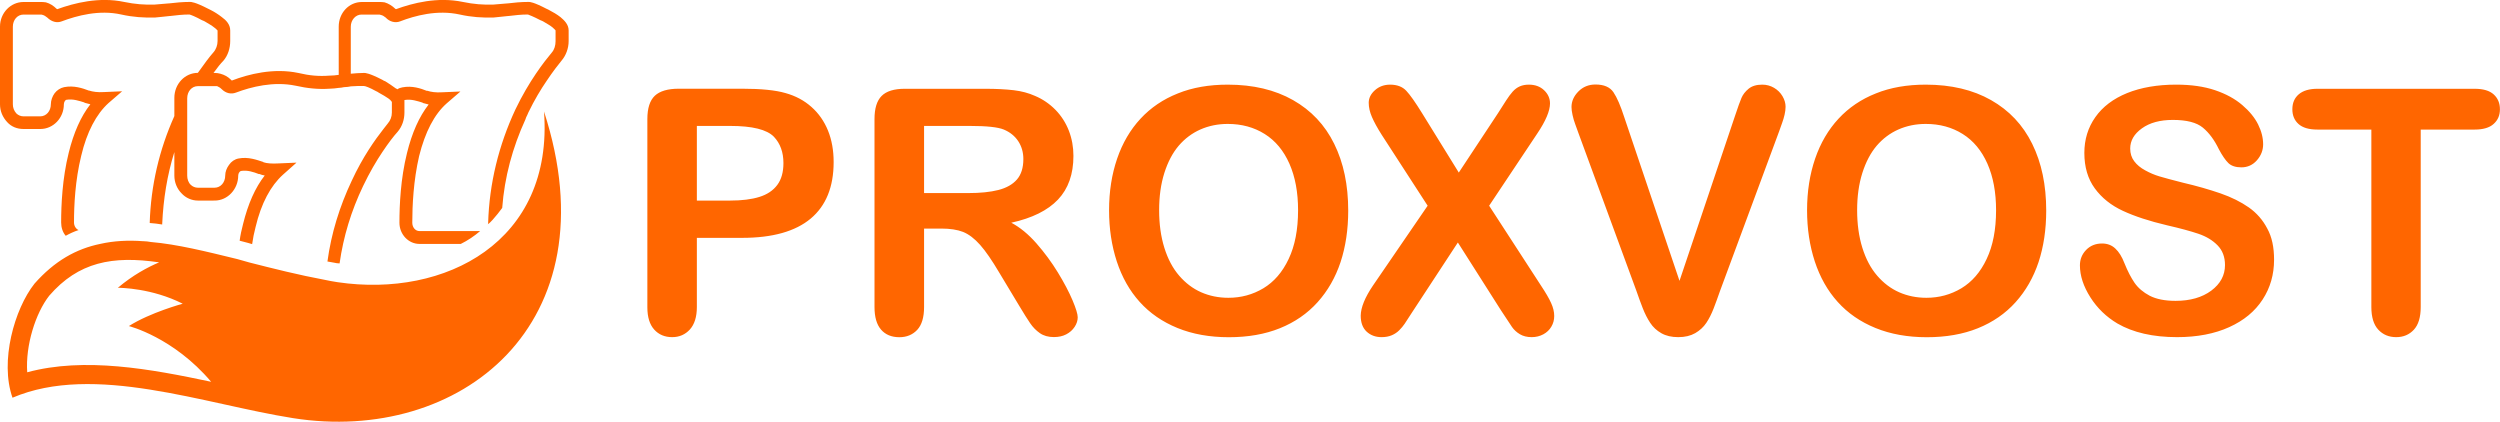 <?xml version="1.0" encoding="utf-8"?>
<!-- Generator: Adobe Illustrator 23.0.2, SVG Export Plug-In . SVG Version: 6.00 Build 0)  -->
<svg version="1.1" id="body" xmlns="http://www.w3.org/2000/svg" xmlns:xlink="http://www.w3.org/1999/xlink" x="0px" y="0px"
	 viewBox="0 0 3500 590.5" style="enable-background:new 0 0 3500 590.5;" xml:space="preserve">
<style type="text/css">
	.st0{fill:#FF6600;}
</style>
<path class="st0" d="M796.1,42.6v14.9c0,10.1-3.7,20.2-10.1,27.6c-4.8,5.8-12.2,15.4-20.7,28.1c-8,11.7-17,26.5-25.5,44.1
	c-0.5,1.1-1.1,2.7-1.6,3.7c-1.1,2.1-2.1,4.2-2.7,6.4c-18,39.3-29.2,80.7-32.4,123.7c-4.2,5.8-8.5,11.1-13.3,16.5
	c-2.1,2.1-4.2,4.8-6.9,6.4c0.5-0.5,0.5-1.1,0.5-1.6c1.6-55.7,14.9-109.3,38.2-159.2c19.1-39.8,40.3-66.9,50.9-79.6
	c3.7-4.2,5.3-10.1,5.3-15.9V42.6c0,0-1.1-1.6-4.2-4.2c-3.2-2.7-8-5.3-13.3-8.5c-1.1-0.5-2.1-1.1-3.7-1.6c-10.1-5.3-15.9-7.4-17.5-8
	c-9.6,0-18.6,1.1-27.1,2.1h-0.5c-6.4,0.5-13.3,1.6-20.2,2.1C675.4,25,660,24,643.5,20.3c-31.3-6.9-62.6,1.6-83.3,9.6
	c-6.9,2.7-14.9,0.5-20.2-5.3c-2.1-1.6-4.2-3.2-6.9-3.7c-1.1-0.5-2.1-0.5-3.2-0.5H506c-8,0-14.9,7.4-14.9,17v65.8
	c5.8-0.5,12.2-1.1,18.6-1.1c1.6,0,6.9,0,25.5,9.6c1.6,1.1,2.7,1.6,4.2,2.1c4.2,2.7,10.1,6.4,14.9,10.1c0.5,0,1.1,0.5,2.1,1.1
	c2.1-1.6,4.2-2.1,6.9-2.7c13.8-2.7,26,1.6,34,4.8h1.1c4.8,1.6,11.7,2.7,20.7,2.1l25.5-1.1l-19.1,16.5
	c-17.5,15.4-30.3,40.3-38.7,73.8c-8,34.5-9.6,69.5-9.6,93.4c0,6.4,4.2,11.7,10.1,11.7h84.9c-8,6.9-17.5,13.3-27.1,18h-57.8
	c-15.4,0-28.1-13.3-28.1-29.7c0-24.4,1.6-61.6,10.6-97.6c6.9-28.1,17-50.9,30.3-67.9c-2.7-0.5-5.3-1.6-8-2.1l-0.5-0.5
	c-6.9-2.1-15.9-5.3-24.9-3.7h-0.5v17.5c0,10.1-3.2,19.6-9.6,27.1c-5.3,5.8-12.7,15.4-21.2,28.1c-8.5,12.7-18,28.7-27.1,47.8
	c-16.5,34.5-27.6,70.6-32.9,108.3c-2.7,0-5.3-0.5-8-1.1c-3.2-0.5-6.4-1.1-9-1.6c5.3-39.3,17-77,34-113
	c15.4-33.4,32.9-57.8,44.6-72.7c2.1-2.7,4.2-5.3,5.8-7.4c3.7-4.2,5.8-9.6,5.8-15.4v-14.9c-0.5-0.5-1.1-1.6-2.7-3.2
	c-0.5,0-1.1-1.1-2.1-1.6c-3.2-2.1-8-5.3-13.3-8c-1.1-0.5-2.1-1.6-3.7-2.1c-9.6-5.3-15.4-7.4-17.5-7.4c-5.8,0-12.2,0-18,0.5
	c-2.7,0.5-5.8,1.1-9,1.1h-0.5c-2.7,0.5-5.3,1.1-8,1.1c-3.7,0.5-8,1.1-12.2,1.1c-15.9,1.1-31.3-0.5-47.8-4.2
	c-30.8-6.4-62.1,1.6-83.3,9.6c-6.9,2.7-14.3,1.1-20.2-4.8c-2.1-2.1-4.2-3.2-6.4-4.2H277c-8.5,0-14.9,7.4-14.9,17v108.3
	c0,4.8,1.6,9.6,4.8,12.7c2.7,2.7,6.4,4.2,10.1,4.2h23.4c8.5,0,14.9-7.4,14.9-17c0-5.3,2.1-10.6,5.3-14.9c3.2-4.8,8-8,13.3-9
	c13.8-2.7,26,2.1,34.5,4.8l0.5,0.5c4.8,1.6,12.2,2.1,20.7,1.6l25.5-1.1l-19.1,17c-17,15.4-30.3,39.8-38.2,73.2
	c-2.1,8-3.7,15.9-4.8,23.9c-1.6-0.5-3.7-1.1-5.3-1.6c-4.2-1.1-8-2.1-12.2-3.2c1.1-8,2.7-15.4,4.8-23.4c6.9-28.1,17-50.9,30.3-67.9
	c-2.7-0.5-5.3-1.1-7.4-2.1h-1.1c-6.9-2.7-15.9-5.8-24.9-4.2c-1.6,0.5-3.7,3.2-3.7,6.4c0,19.1-14.9,35-32.9,35H277
	c-8.5,0-17-3.7-22.8-10.1c-6.4-6.4-10.1-15.4-10.1-24.9v-32.9c-10.1,32.4-15.4,65.8-17,100.3c0,0.5,0,0.5,0,1.1
	c-5.8-1.1-11.7-1.6-17.5-2.1c1.6-52.5,13.3-102.4,34.5-149.7V137c0-19.6,14.9-35,32.9-35c9-12.7,16.5-22.8,21.8-28.7
	c3.7-4.2,5.8-10.1,5.8-15.9V42.6c-0.5,0-1.1-1.6-4.8-4.2c-3.2-2.7-8-5.3-13.3-8.5c-1.1-0.5-2.1-1.1-3.7-1.6
	c-9.6-5.3-15.4-7.4-17.5-8c-9.6,0-18.6,1.1-27.1,2.1h-0.5c-6.4,0.5-12.7,1.6-20.2,2.1c-15.9,0.5-31.3-0.5-47.8-4.2
	c-30.8-6.9-62.1,1.6-83.3,9.6c-6.9,2.7-14.3,0.5-20.2-5.3c-2.1-1.6-4.2-3.2-6.4-3.7c-1.1-0.5-2.1-0.5-3.7-0.5H32.9
	c-8.5,0-14.9,7.4-14.9,17V146c0,4.8,1.6,9,4.8,12.7c2.7,2.7,6.4,4.2,10.1,4.2h23.4c8.5,0,14.9-7.4,14.9-17c0-5.3,2.1-11.1,5.3-15.4
	c3.2-4.2,8-7.4,13.3-8.5c13.8-2.7,26,1.6,34.5,4.8h0.5c4.8,1.6,12.2,2.7,20.7,2.1l25.5-1.1l-19.1,16.5c-17,15.4-30.3,40.3-38.2,73.8
	c-8.5,34.5-10.1,69.5-10.1,93.4c0,4.8,2.7,9,6.4,10.6c-6.4,2.1-12.2,4.8-18,8c-4.2-4.8-6.4-11.7-6.4-18.6c0-24.4,1.6-61.6,10.6-97.6
	c6.9-28.1,17-50.9,30.3-67.9c-2.7-0.5-5.3-1.6-8-2.1l-0.5-0.5c-6.9-2.1-15.9-5.3-24.9-3.7c-1.6,0-3.7,3.2-3.7,6.4
	c0,19.1-14.9,34.5-32.9,34.5H32.9c-9,0-17-3.2-22.8-9.6C3.7,164.1,0,155.6,0,146V37.3C0,18.1,14.9,2.8,32.9,2.8h23.4
	c2.7,0,5.3,0,8,0.5c5.8,1.6,10.6,4.8,14.9,9c0.5,0.5,1.1,0.5,1.1,0.5c23.4-8.5,58.4-17.5,93.4-10.1c15.4,3.2,28.7,4.2,43,3.7
	c6.9-0.5,13.3-1.1,19.1-1.6h0.5c9.6-1.1,19.1-2.1,29.7-2.1c1.6,0,6.9,0,25.5,9.6c1.6,0.5,2.7,1.6,4.2,2.1c4.2,2.1,10.1,5.8,14.9,9.6
	c5.8,4.2,11.7,10.1,11.7,18.6v14.9c0,10.1-3.2,20.2-9.6,27.6c-3.7,3.7-8.5,9.6-13.8,17h1.6c2.7,0,5.8,0.5,8,1.1
	c5.8,1.6,10.6,4.2,14.9,8.5c0.5,0.5,1.1,1.1,1.1,1.1c23.4-9,58.4-18,93.4-10.6c15.4,3.7,28.7,4.8,43,3.7c4.8,0,9-0.5,13.3-1.1V37.3
	c0-19.1,14.3-34.5,32.4-34.5h23.9c2.7,0,5.3,0,8,0.5c5.3,1.6,10.6,4.8,14.9,9c0.5,0.5,1.1,0.5,1.1,0.5c23.4-8.5,57.8-17.5,93.4-10.1
	c15.4,3.2,28.7,4.2,43,3.7c6.9-0.5,13.3-1.1,19.1-1.6h0.5c9-1.1,18.6-2.1,29.7-2.1c1.6,0,6.4,0,24.9,9.6c1.6,0.5,3.2,1.6,4.2,2.1
	c4.2,2.1,10.6,5.8,15.4,9.6C789.7,28.2,796.1,34.1,796.1,42.6z M761.6,156.1c97.1,298.8-118.9,466-351.3,429.3
	C286.1,565.8,131.6,508,17.5,556.8c-18-50.9,2.7-124.2,30.8-159.7c28.1-31.8,58.4-48.8,92.3-55.7c18.6-4.2,38.7-5.3,60-3.7h0.5
	c3.2,0,6.4,0.5,10.1,1.1c37.2,3.2,77.5,13.3,121,23.9c5.3,1.6,11.1,3.2,17,4.8c33.4,8.5,69,17.5,106.1,24.4l8,1.6
	c3.2,0.5,6.4,1.1,9.6,1.6C623.1,417.2,775.4,338.7,761.6,156.1z M295.6,534.5c-53.1-62.6-115.2-78-115.2-78
	c30.2-19.1,75.4-31.3,75.4-31.3c-43-21.8-87-22.3-90.8-22.3c20.7-17.5,41.4-28.7,57.8-35.6c-65.3-9.6-113-0.5-153.9,46.7
	c-19.1,24.4-33.4,69.5-30.8,107.2C118.3,499.5,210.7,516.5,295.6,534.5z M1039,333h-63.4v96.8c0,13.8-3.3,24.3-9.8,31.5
	c-6.5,7.1-14.8,10.7-24.7,10.7c-10.4,0-18.8-3.5-25.2-10.6s-9.6-17.5-9.6-31.1V166.7c0-15.2,3.5-26.1,10.5-32.7
	c7-6.5,18.1-9.8,33.4-9.8h88.9c26.3,0,46.5,2,60.6,6.1c14,3.9,26.1,10.3,36.3,19.4c10.2,9,17.9,20.1,23.2,33.1
	c5.3,13.1,7.9,27.8,7.9,44.1c0,34.8-10.7,61.2-32.2,79.2C1113.4,324,1081.5,333,1039,333z M1022.2,176.3h-46.6v104.5h46.6
	c16.3,0,30-1.7,40.9-5.1c11-3.4,19.3-9,25.1-16.8c5.8-7.8,8.6-18,8.6-30.6c0-15.1-4.4-27.4-13.3-36.8
	C1073.6,181.3,1053.2,176.3,1022.2,176.3z M1318,320h-24.3v109.8c0,14.5-3.2,25.1-9.6,32c-6.4,6.8-14.7,10.3-25,10.3
	c-11,0-19.6-3.6-25.7-10.7s-9.1-17.6-9.1-31.5V166.7c0-14.9,3.3-25.7,10-32.4c6.7-6.7,17.5-10,32.4-10h112.6c15.5,0,28.8,0.7,39.9,2
	c11,1.3,21,4,29.9,8c10.7,4.5,20.2,11,28.5,19.4c8.2,8.4,14.5,18.2,18.8,29.3s6.4,22.9,6.4,35.3c0,25.5-7.2,45.9-21.6,61.1
	s-36.2,26-65.4,32.4c12.3,6.5,24,16.2,35.2,28.9c11.2,12.8,21.2,26.3,30,40.7c8.8,14.4,15.6,27.4,20.5,38.9
	c4.9,11.6,7.3,19.6,7.3,23.9c0,4.5-1.4,9-4.3,13.4s-6.8,7.9-11.8,10.5s-10.7,3.8-17.3,3.8c-7.8,0-14.3-1.8-19.6-5.5
	c-5.3-3.7-9.8-8.3-13.6-13.9c-3.8-5.6-9-13.8-15.5-24.7l-27.8-46.2c-10-16.9-18.9-29.9-26.7-38.7c-7.9-8.9-15.8-14.9-23.9-18.2
	C1340.4,321.6,1330.2,320,1318,320z M1357.6,176.3h-63.9v94h62c16.6,0,30.6-1.4,42-4.3c11.3-2.9,20-7.8,26-14.7c6-6.9,9-16.4,9-28.6
	c0-9.5-2.4-17.8-7.2-25.1c-4.8-7.2-11.5-12.6-20.1-16.2C1397.3,178,1381.4,176.3,1357.6,176.3z M1718.9,118.5
	c35.4,0,65.9,7.2,91.3,21.6c25.4,14.4,44.7,34.8,57.7,61.3c13.1,26.5,19.6,57.6,19.6,93.4c0,26.4-3.6,50.5-10.7,72.1
	c-7.2,21.6-17.9,40.3-32.2,56.2c-14.3,15.9-31.9,28-52.7,36.4c-20.8,8.4-44.7,12.6-71.6,12.6c-26.7,0-50.7-4.3-71.8-12.9
	c-21.1-8.6-38.8-20.8-52.9-36.5c-14.2-15.7-24.8-34.6-32.1-56.7c-7.2-22.1-10.8-45.9-10.8-71.6c0-26.3,3.8-50.4,11.3-72.3
	s18.5-40.6,32.8-56s31.7-27.2,52.2-35.3C1669.4,122.5,1692.8,118.5,1718.9,118.5z M1817.3,294.3c0-25-4-46.7-12.1-65.1
	c-8.1-18.3-19.6-32.2-34.6-41.6c-15-9.4-32.2-14.1-51.7-14.1c-13.8,0-26.6,2.6-38.4,7.8c-11.7,5.2-21.8,12.8-30.3,22.7
	c-8.5,10-15.2,22.7-20.1,38.1c-4.9,15.5-7.3,32.8-7.3,52.1c0,19.4,2.4,37,7.3,52.7s11.8,28.7,20.8,39.1
	c8.9,10.3,19.2,18.1,30.8,23.2c11.6,5.1,24.3,7.7,38.1,7.7c17.7,0,34-4.4,48.9-13.3c14.8-8.9,26.7-22.5,35.4-41
	C1812.9,344.1,1817.3,321.4,1817.3,294.3z M1922.2,399.7l76.5-111.7l-64.4-99.4c-6.1-9.6-10.6-17.9-13.6-24.8
	c-3-6.9-4.5-13.6-4.5-19.9c0-6.5,2.9-12.4,8.7-17.6c5.8-5.2,12.9-7.8,21.3-7.8c9.6,0,17.1,2.8,22.5,8.5c5.4,5.7,12.8,16.2,22.3,31.6
	l51.3,83l54.8-83c4.5-7,8.4-13,11.5-18c3.2-5,6.3-9.1,9.2-12.4c3-3.3,6.3-5.7,9.9-7.3c3.7-1.6,7.9-2.4,12.7-2.4
	c8.7,0,15.8,2.6,21.3,7.8s8.3,11.4,8.3,18.5c0,10.4-6,24.6-18,42.4L2084.8,288l72.5,111.7c6.5,9.8,11.3,17.9,14.2,24.4
	c3,6.5,4.4,12.6,4.4,18.3c0,5.4-1.3,10.4-4,14.9c-2.6,4.5-6.4,8.1-11.2,10.7s-10.3,4-16.3,4c-6.5,0-12.1-1.4-16.6-4.1
	s-8.2-6.1-11-10.1s-8-11.9-15.6-23.6l-60.2-94.7l-63.9,97.5c-5,7.8-8.5,13.2-10.6,16.3c-2.1,3.1-4.6,6.1-7.6,9.1s-6.5,5.3-10.5,7
	s-8.8,2.6-14.2,2.6c-8.4,0-15.4-2.6-20.9-7.7s-8.3-12.6-8.3-22.4C1905.2,430.4,1910.9,416.4,1922.2,399.7z M2273.9,163.9l77.4,229.3
	l77.7-230.9c4-12.1,7.1-20.6,9.1-25.3s5.4-9,10-12.8c4.7-3.8,11-5.7,19.1-5.7c5.9,0,11.4,1.5,16.4,4.4c5.1,3,9,6.9,11.9,11.8
	s4.3,9.8,4.3,14.8c0,3.4-0.5,7.1-1.4,11.1s-2.1,7.9-3.5,11.7s-2.8,7.7-4.2,11.8L2408,407.4c-3,8.6-5.9,16.7-8.9,24.4
	c-3,7.7-6.4,14.5-10.3,20.3c-3.9,5.8-9.1,10.6-15.5,14.3c-6.5,3.7-14.3,5.6-23.7,5.6s-17.2-1.8-23.7-5.5s-11.7-8.5-15.6-14.5
	c-4-6-7.4-12.8-10.4-20.4s-5.9-15.7-8.9-24.3l-81.4-221.6c-1.4-4-2.8-8-4.3-11.9s-2.7-8.1-3.7-12.6s-1.5-8.3-1.5-11.4
	c0-7.9,3.2-15.2,9.6-21.7c6.4-6.5,14.4-9.8,24-9.8c11.8,0,20.2,3.6,25.1,10.8C2263.8,136.5,2268.8,148.1,2273.9,163.9z
	 M2696.1,118.5c35.4,0,65.9,7.2,91.3,21.6c25.4,14.4,44.7,34.8,57.7,61.3c13.1,26.5,19.6,57.6,19.6,93.4c0,26.4-3.6,50.5-10.7,72.1
	c-7.2,21.6-17.9,40.3-32.2,56.2c-14.3,15.9-31.9,28-52.7,36.4s-44.7,12.6-71.6,12.6c-26.7,0-50.7-4.3-71.8-12.9
	s-38.8-20.8-52.9-36.5c-14.2-15.7-24.8-34.6-32.1-56.7c-7.2-22.1-10.8-45.9-10.8-71.6c0-26.3,3.8-50.4,11.3-72.3s18.5-40.6,32.8-56
	s31.7-27.2,52.2-35.3C2646.6,122.5,2670,118.5,2696.1,118.5z M2794.5,294.3c0-25-4-46.7-12.1-65.1c-8.1-18.3-19.6-32.2-34.6-41.6
	c-15-9.4-32.2-14.1-51.7-14.1c-13.8,0-26.6,2.6-38.4,7.8c-11.7,5.2-21.8,12.8-30.3,22.7c-8.5,10-15.2,22.7-20.1,38.1
	c-4.9,15.5-7.3,32.8-7.3,52.1c0,19.4,2.4,37,7.3,52.7c4.9,15.7,11.8,28.7,20.8,39.1c8.9,10.3,19.2,18.1,30.8,23.2s24.3,7.7,38.1,7.7
	c17.7,0,34-4.4,48.9-13.3c14.8-8.9,26.7-22.5,35.4-41C2790.1,344.1,2794.5,321.4,2794.5,294.3z M3183.7,363.6
	c0,20.7-5.3,39.3-16,55.7c-10.7,16.5-26.2,29.4-46.8,38.7c-20.5,9.3-44.9,14-73,14c-33.7,0-61.6-6.4-83.5-19.1
	c-15.5-9.2-28.2-21.4-37.9-36.7c-9.7-15.3-14.6-30.2-14.6-44.7c0-8.4,2.9-15.6,8.7-21.6s13.3-9,22.3-9c7.3,0,13.5,2.3,18.5,7
	c5.1,4.7,9.4,11.6,12.9,20.8c4.4,10.9,9.1,20,14.1,27.3c5.1,7.3,12.2,13.3,21.3,18.1c9.2,4.7,21.2,7.1,36.1,7.1
	c20.5,0,37.2-4.8,50-14.3c12.8-9.6,19.2-21.5,19.2-35.8c0-11.3-3.5-20.6-10.4-27.6c-6.9-7.1-15.9-12.5-26.8-16.2
	c-11-3.7-25.6-7.7-44-11.9c-24.6-5.8-45.1-12.5-61.7-20.2c-16.6-7.7-29.7-18.2-39.4-31.5c-9.7-13.3-14.6-29.8-14.6-49.6
	c0-18.8,5.1-35.5,15.4-50.1c10.3-14.6,25.1-25.8,44.5-33.7c19.4-7.8,42.3-11.8,68.6-11.8c21,0,39.1,2.6,54.5,7.8
	c15.3,5.2,28,12.1,38.1,20.8c10.1,8.6,17.5,17.7,22.2,27.2s7,18.7,7,27.8c0,8.2-2.9,15.7-8.7,22.3s-13.1,9.9-21.8,9.9
	c-7.9,0-14-2-18.1-5.9c-4.1-4-8.6-10.5-13.4-19.5c-6.2-12.9-13.7-23-22.4-30.2s-22.7-10.8-42-10.8c-17.9,0-32.3,3.9-43.3,11.8
	c-11,7.9-16.4,17.3-16.4,28.3c0,6.8,1.9,12.8,5.6,17.7c3.7,5,8.9,9.3,15.4,12.8c6.5,3.6,13.1,6.4,19.8,8.4s17.7,5,33.1,8.9
	c19.3,4.5,36.7,9.5,52.4,14.9c15.6,5.4,28.9,12.1,39.9,19.8c11,7.8,19.5,17.6,25.7,29.5C3180.7,331.7,3183.7,346.3,3183.7,363.6z
	 M3464.6,181.4H3389v248.4c0,14.3-3.2,24.9-9.6,31.8c-6.4,6.9-14.6,10.4-24.7,10.4c-10.3,0-18.6-3.5-25.1-10.5s-9.7-17.6-9.7-31.7
	V181.4h-75.6c-11.8,0-20.6-2.6-26.4-7.8c-5.8-5.2-8.6-12.1-8.6-20.6c0-8.9,3-15.9,9-21c6-5.1,14.7-7.7,26-7.7h220.2
	c12,0,20.9,2.6,26.7,7.9c5.8,5.3,8.7,12.2,8.7,20.8s-3,15.4-8.9,20.6C3485.2,178.8,3476.4,181.4,3464.6,181.4z"/>
</svg>
